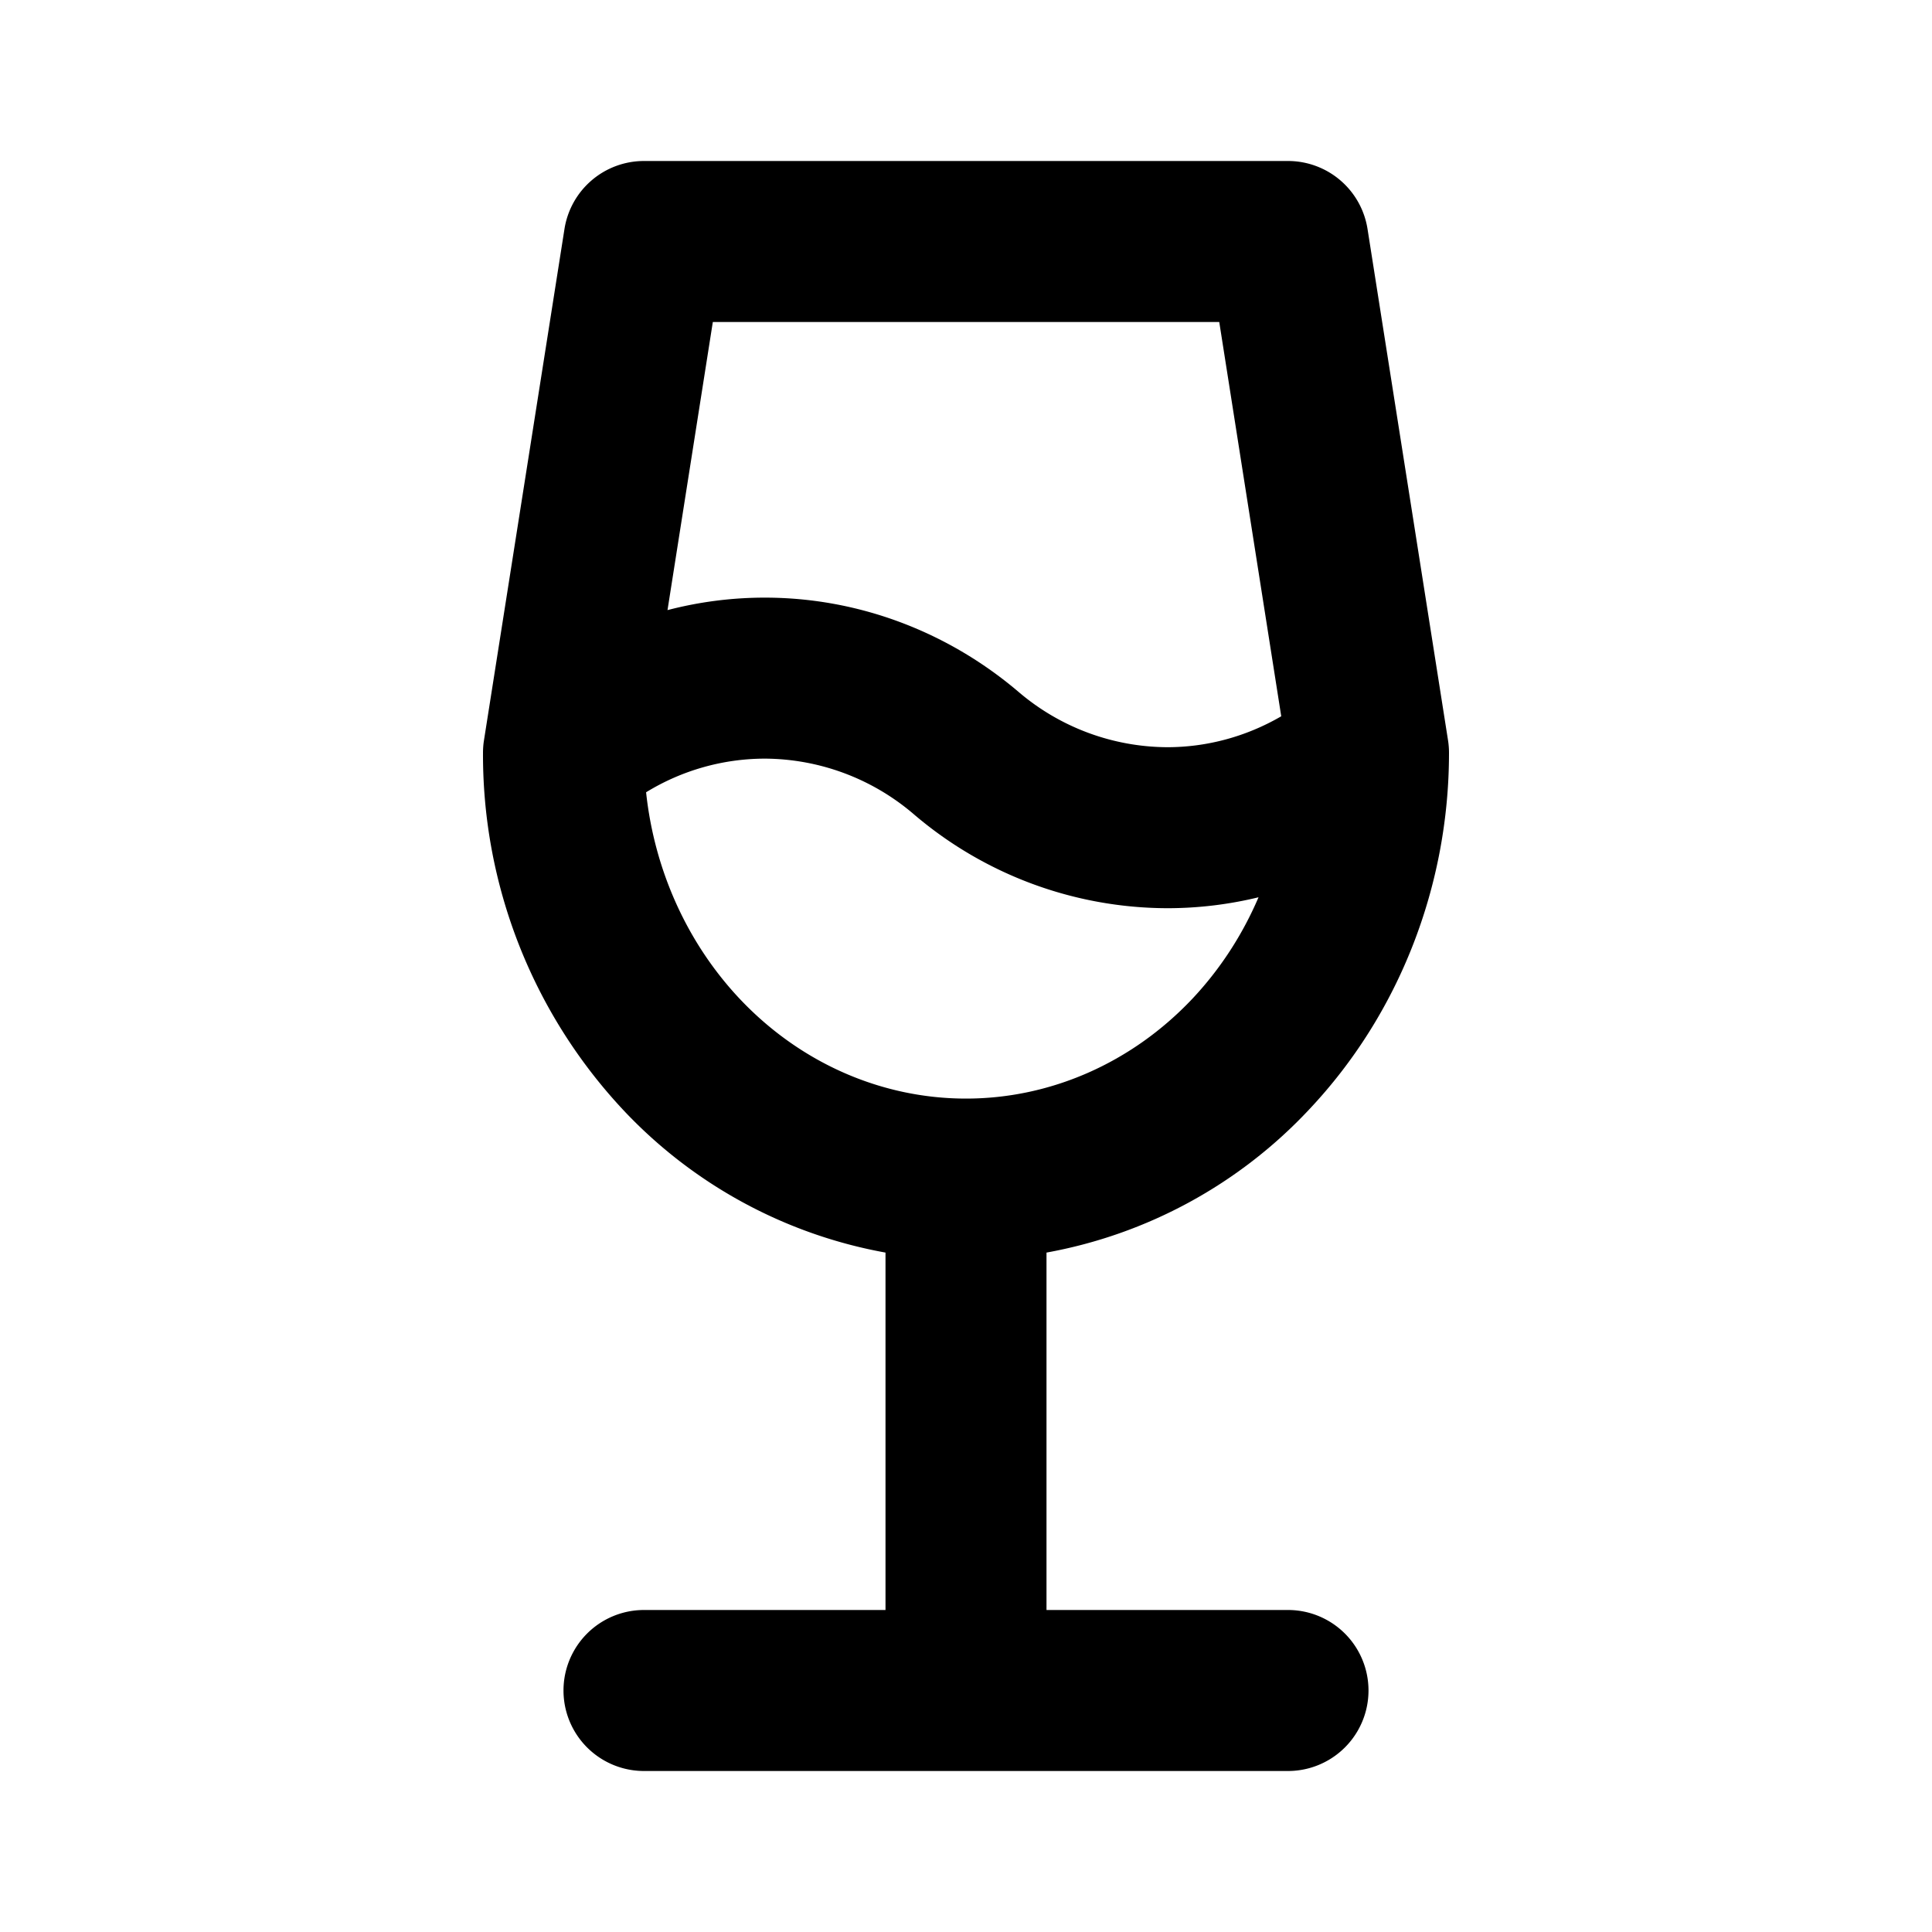 <svg xmlns="http://www.w3.org/2000/svg" viewBox="0 0 24 24" fill="currentColor"><path fill-rule="evenodd" d="M7.012 2.845A1 1 0 018 2h8a1 1 0 01.988.845l1 6.352a1 1 0 01.012.156c0 1.651-.62 3.246-1.738 4.43A5.91 5.91 0 0113 15.56V20h3a1 1 0 110 2H8a1 1 0 110-2h3v-4.44a5.911 5.911 0 01-3.263-1.777A6.456 6.456 0 016 9.353a1 1 0 01.012-.156l1-6.352zM8.855 4l-.563 3.579A4.788 4.788 0 019.5 7.424c1.152 0 2.261.415 3.147 1.166a2.864 2.864 0 001.853.692c.493 0 .98-.131 1.416-.384L15.146 4H8.854zm6.78 7.146c-.37.09-.75.136-1.135.136a4.863 4.863 0 01-3.147-1.166A2.864 2.864 0 009.5 9.424a2.83 2.83 0 00-1.474.418c.104.974.516 1.88 1.165 2.568.756.8 1.767 1.237 2.809 1.237 1.042 0 2.053-.438 2.809-1.237.346-.367.625-.796.825-1.264z" clip-rule="evenodd"/></svg>